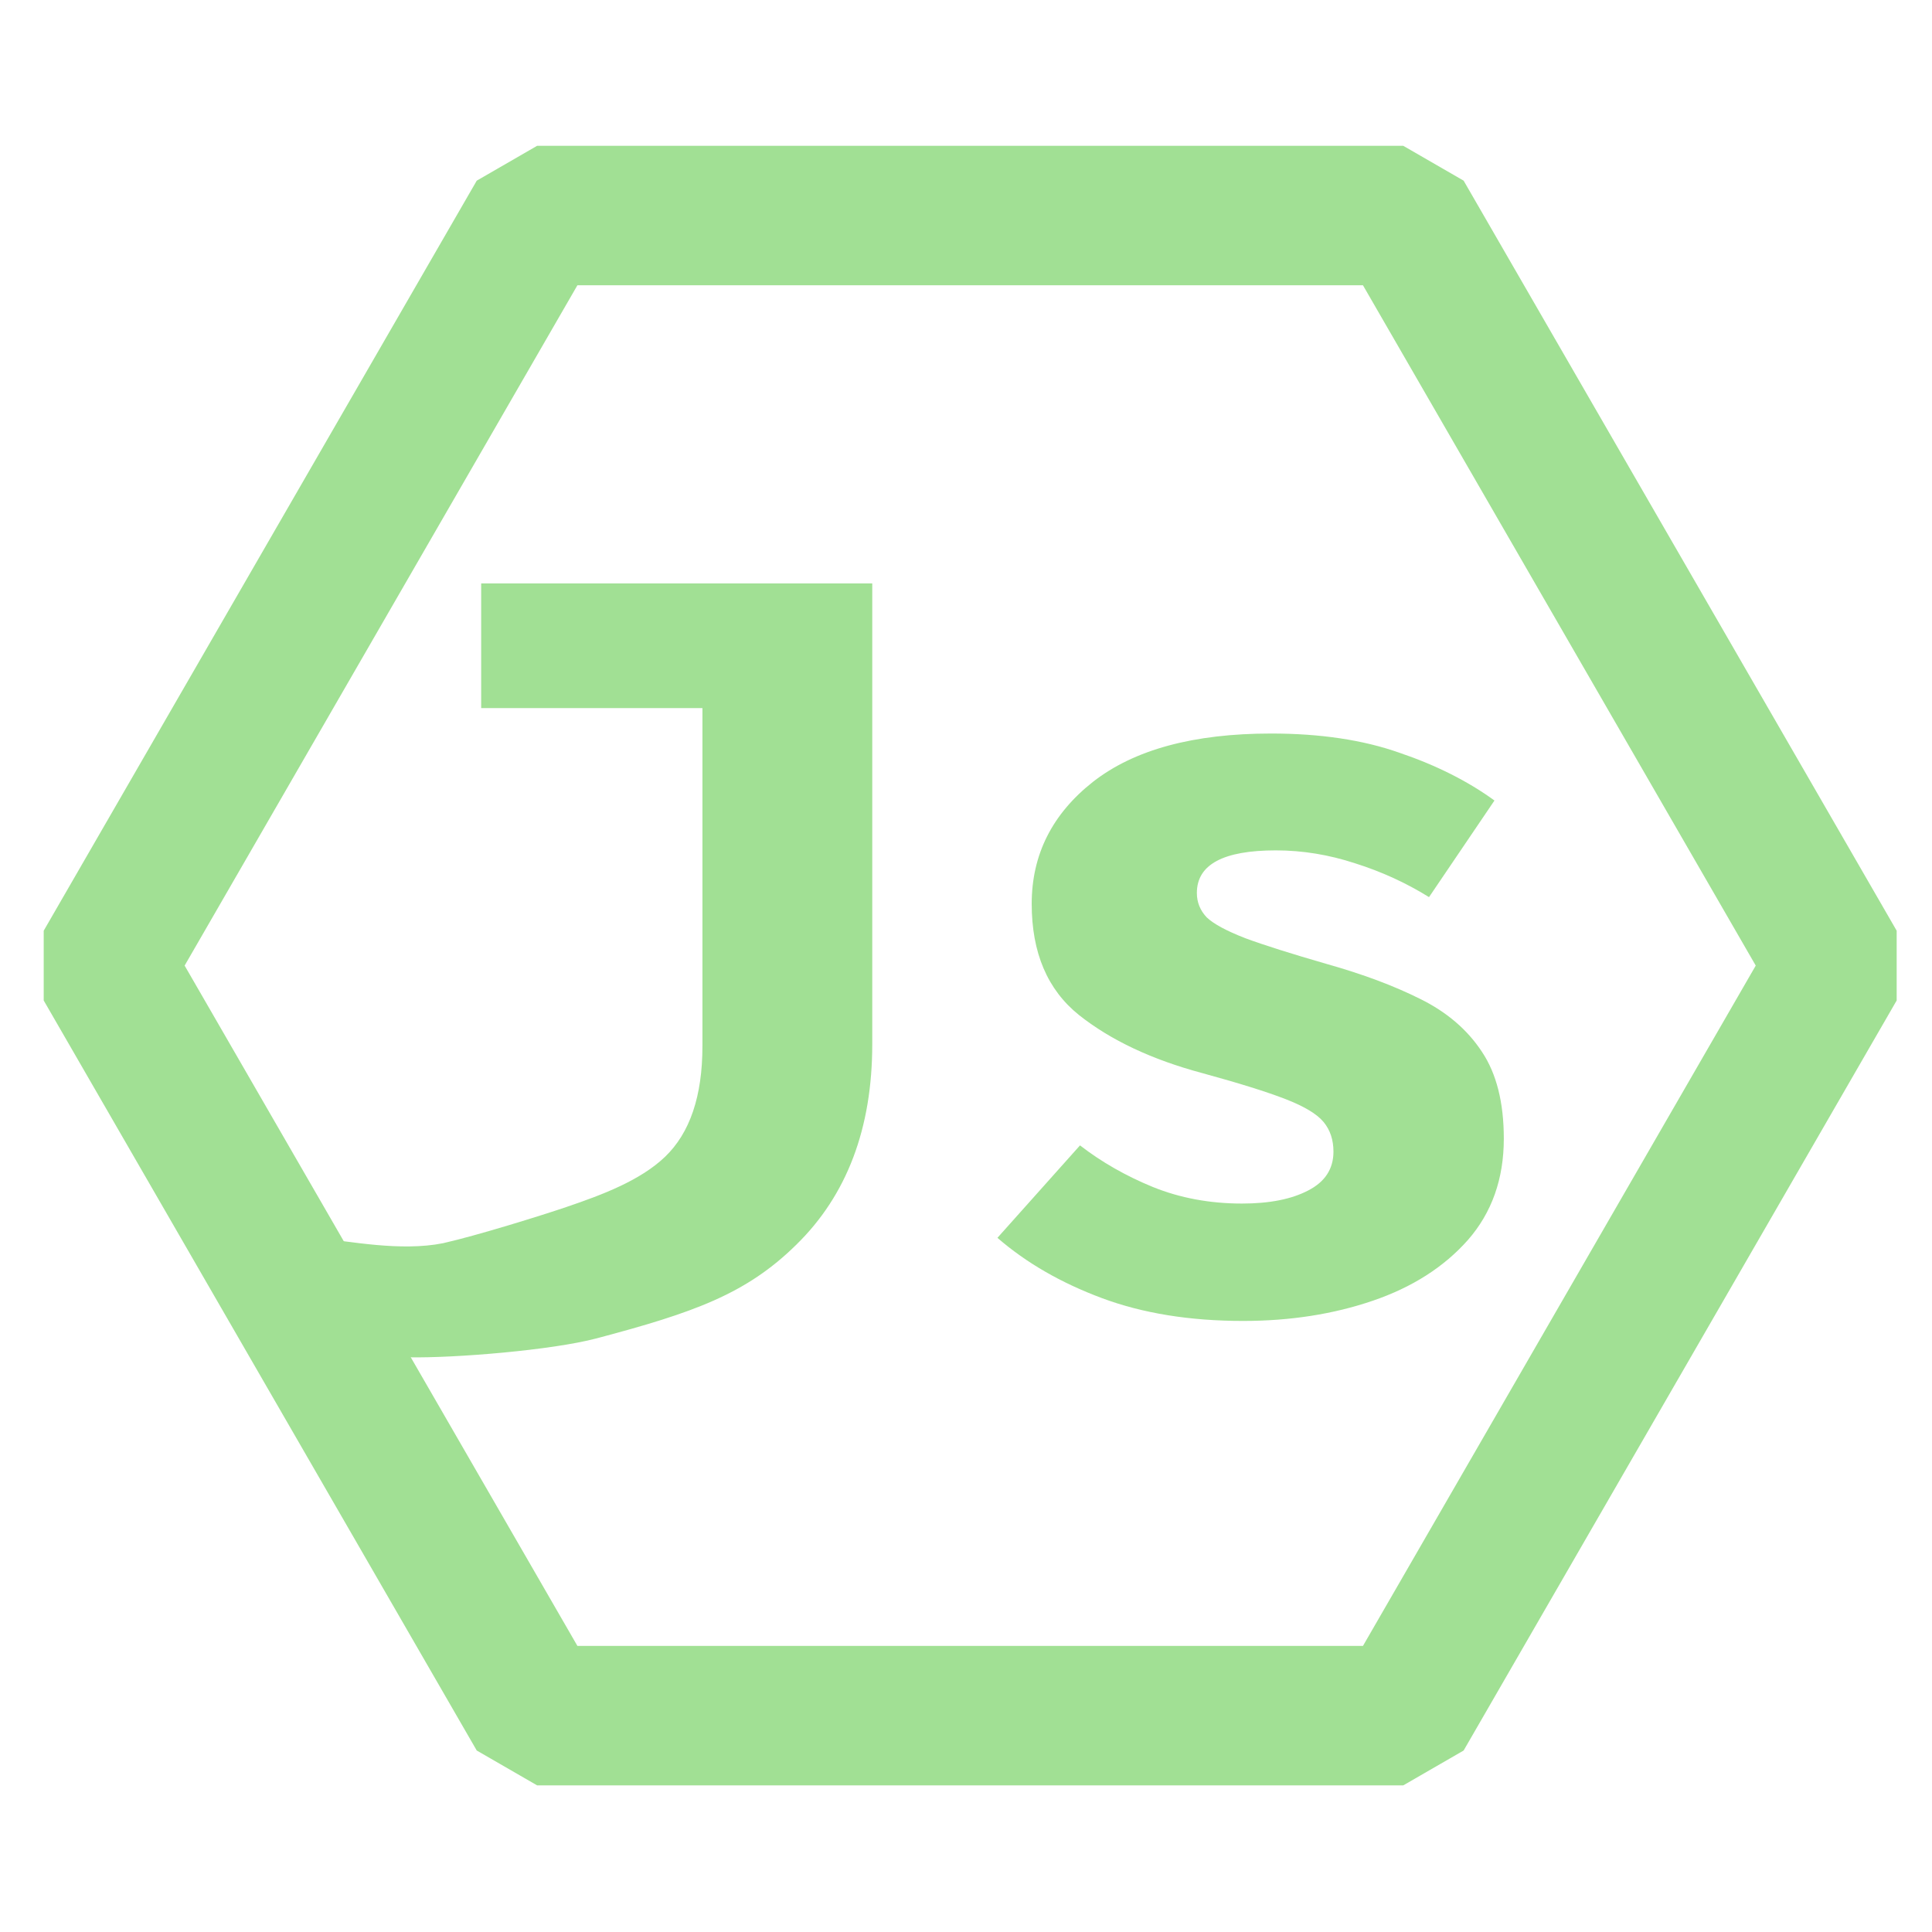 <?xml version="1.0" encoding="UTF-8" standalone="no"?>
<!-- Created with Inkscape (http://www.inkscape.org/) -->

<svg
   width="500"
   height="500"
   viewBox="0 0 500 500"
   version="1.1"
   id="svg1"
   inkscape:version="1.3.2 (091e20ef0f, 2023-11-25, custom)"
   sodipodi:docname="node.svg"
   xml:space="preserve"
   xmlns:inkscape="http://www.inkscape.org/namespaces/inkscape"
   xmlns:sodipodi="http://sodipodi.sourceforge.net/DTD/sodipodi-0.dtd"
   xmlns="http://www.w3.org/2000/svg"
   xmlns:svg="http://www.w3.org/2000/svg"><sodipodi:namedview
     id="namedview1"
     pagecolor="#505050"
     bordercolor="#eeeeee"
     borderopacity="1"
     inkscape:showpageshadow="0"
     inkscape:pageopacity="0"
     inkscape:pagecheckerboard="0"
     inkscape:deskcolor="#505050"
     inkscape:document-units="px"
     inkscape:zoom="0.96390292"
     inkscape:cx="287.89206"
     inkscape:cy="271.29288"
     inkscape:window-width="1362"
     inkscape:window-height="744"
     inkscape:window-x="0"
     inkscape:window-y="20"
     inkscape:window-maximized="1"
     inkscape:current-layer="layer1"
     showguides="true"><sodipodi:guide
       position="250.025,350.607"
       orientation="-1,0.007"
       id="guide30"
       inkscape:locked="false" /><sodipodi:guide
       position="66.397,247.9"
       orientation="0,-1"
       id="guide53"
       inkscape:locked="false" /></sodipodi:namedview><defs
     id="defs1"><linearGradient
       id="swatch61"
       inkscape:swatch="solid"><stop
         style="stop-color:#5090d0;stop-opacity:1;"
         offset="0"
         id="stop61" /></linearGradient><linearGradient
       id="swatch30"
       inkscape:swatch="solid"><stop
         style="stop-color:#f9f9f9;stop-opacity:1;"
         offset="0"
         id="stop30" /></linearGradient><inkscape:perspective
       sodipodi:type="inkscape:persp3d"
       inkscape:vp_x="44.06818 : 315.96746 : 1"
       inkscape:vp_y="0 : 1000 : 0"
       inkscape:vp_z="480.74134 : 298.68846 : 1"
       inkscape:persp3d-origin="250 : 166.66667 : 1"
       id="perspective17" /><inkscape:perspective
       sodipodi:type="inkscape:persp3d"
       inkscape:vp_x="44.06818 : 315.96746 : 1"
       inkscape:vp_y="0 : 1000 : 0"
       inkscape:vp_z="480.74134 : 298.68846 : 1"
       inkscape:persp3d-origin="250 : 166.66667 : 1"
       id="perspective17-2" /><inkscape:perspective
       sodipodi:type="inkscape:persp3d"
       inkscape:vp_x="44.06818 : 315.96746 : 1"
       inkscape:vp_y="0 : 1000 : 0"
       inkscape:vp_z="480.74134 : 298.68846 : 1"
       inkscape:persp3d-origin="250 : 166.66667 : 1"
       id="perspective17-7" /></defs><g
     inkscape:label="Layer 1"
     inkscape:groupmode="layer"
     id="layer1"
     style="opacity:0.526"><path
       sodipodi:type="star"
       style="fill:none;fill-opacity:0.316;stroke:#4dc433;stroke-width:34.878;stroke-linejoin:bevel;stroke-dasharray:none;stroke-opacity:1;paint-order:markers fill stroke"
       id="path2"
       inkscape:flatsided="true"
       sodipodi:sides="6"
       sodipodi:cx="247.71011"
       sodipodi:cy="254.74055"
       sodipodi:r1="216.56355"
       sodipodi:r2="205.51959"
       sodipodi:arg1="0"
       sodipodi:arg2="0.52359878"
       inkscape:rounded="0"
       inkscape:randomized="0"
       d="m 464.274,254.741 -108.282,187.55 -216.564,0 L 31.147,254.741 139.428,67.191 l 216.564,0 z"
       transform="matrix(1.035,0,0,1.035,-5.296,-13.763)" /><path
       d="M 225.739,150.989 V 270.213 c 0,21.775 -6.541,39.069 -19.624,51.883 -12.993,12.814 -26.618,17.615 -51.676,24.262 -11.606,3.079 -36.826,5.137 -48.568,4.911 -11.932,-1.103 -30.597,-2.703 -38.662,-8.169 l 14.046,-22.823 c 9.265,0.944 22.355,3.667 33.423,1.459 8.896,-2.017 25.21,-7.094 31.914,-9.369 9.395,-3.188 19.154,-6.893 25.517,-12.986 6.452,-6.183 9.678,-15.726 9.678,-28.63 v -87.503 h -57.26 v -32.259 z m 95.702,160.489 c 7.079,0 12.769,-1.12 17.07,-3.36 4.391,-2.24 6.586,-5.601 6.586,-10.081 0,-3.047 -0.851,-5.601 -2.554,-7.662 -1.703,-2.061 -4.973,-4.032 -9.812,-5.914 -4.839,-1.882 -12.008,-4.122 -21.506,-6.721 -13.083,-3.495 -23.746,-8.513 -31.99,-15.054 -8.154,-6.541 -12.232,-16.13 -12.232,-28.764 0,-12.724 5.287,-23.253 15.861,-31.587 10.663,-8.334 26.031,-12.5 46.104,-12.5 12.724,0 23.791,1.658 33.2,4.973 9.499,3.226 17.698,7.348 24.598,12.366 l -16.936,25.001 c -5.914,-3.674 -12.276,-6.586 -19.087,-8.737 -6.81,-2.24 -13.665,-3.36 -20.565,-3.36 -13.621,0 -20.431,3.674 -20.431,11.022 0,2.419 0.851,4.525 2.554,6.317 1.792,1.703 5.108,3.495 9.947,5.377 4.839,1.792 11.918,4.032 21.237,6.721 9.23,2.599 17.25,5.601 24.06,9.006 6.9,3.405 12.232,7.975 15.995,13.71 3.764,5.645 5.645,13.128 5.645,22.447 0,10.395 -3.091,19.131 -9.274,26.211 -6.183,6.989 -14.382,12.232 -24.598,15.726 -10.215,3.495 -21.416,5.242 -33.603,5.242 -13.8,0 -25.987,-1.971 -36.56,-5.914 -10.574,-3.943 -19.579,-9.14 -27.017,-15.592 l 21.372,-23.926 c 5.556,4.301 11.828,7.886 18.818,10.753 7.079,2.867 14.785,4.301 23.119,4.301 z"
       id="text2"
       style="-inkscape-font-specification:'FiraCode Nerd Font Mono Bold';fill:#4dc433;stroke-width:36.086;stroke-linejoin:bevel;paint-order:markers fill stroke"
       aria-label="Js"
       sodipodi:nodetypes="cscsccccscsccccscsssccscsccccsscccccscssscccs" /></g></svg>
